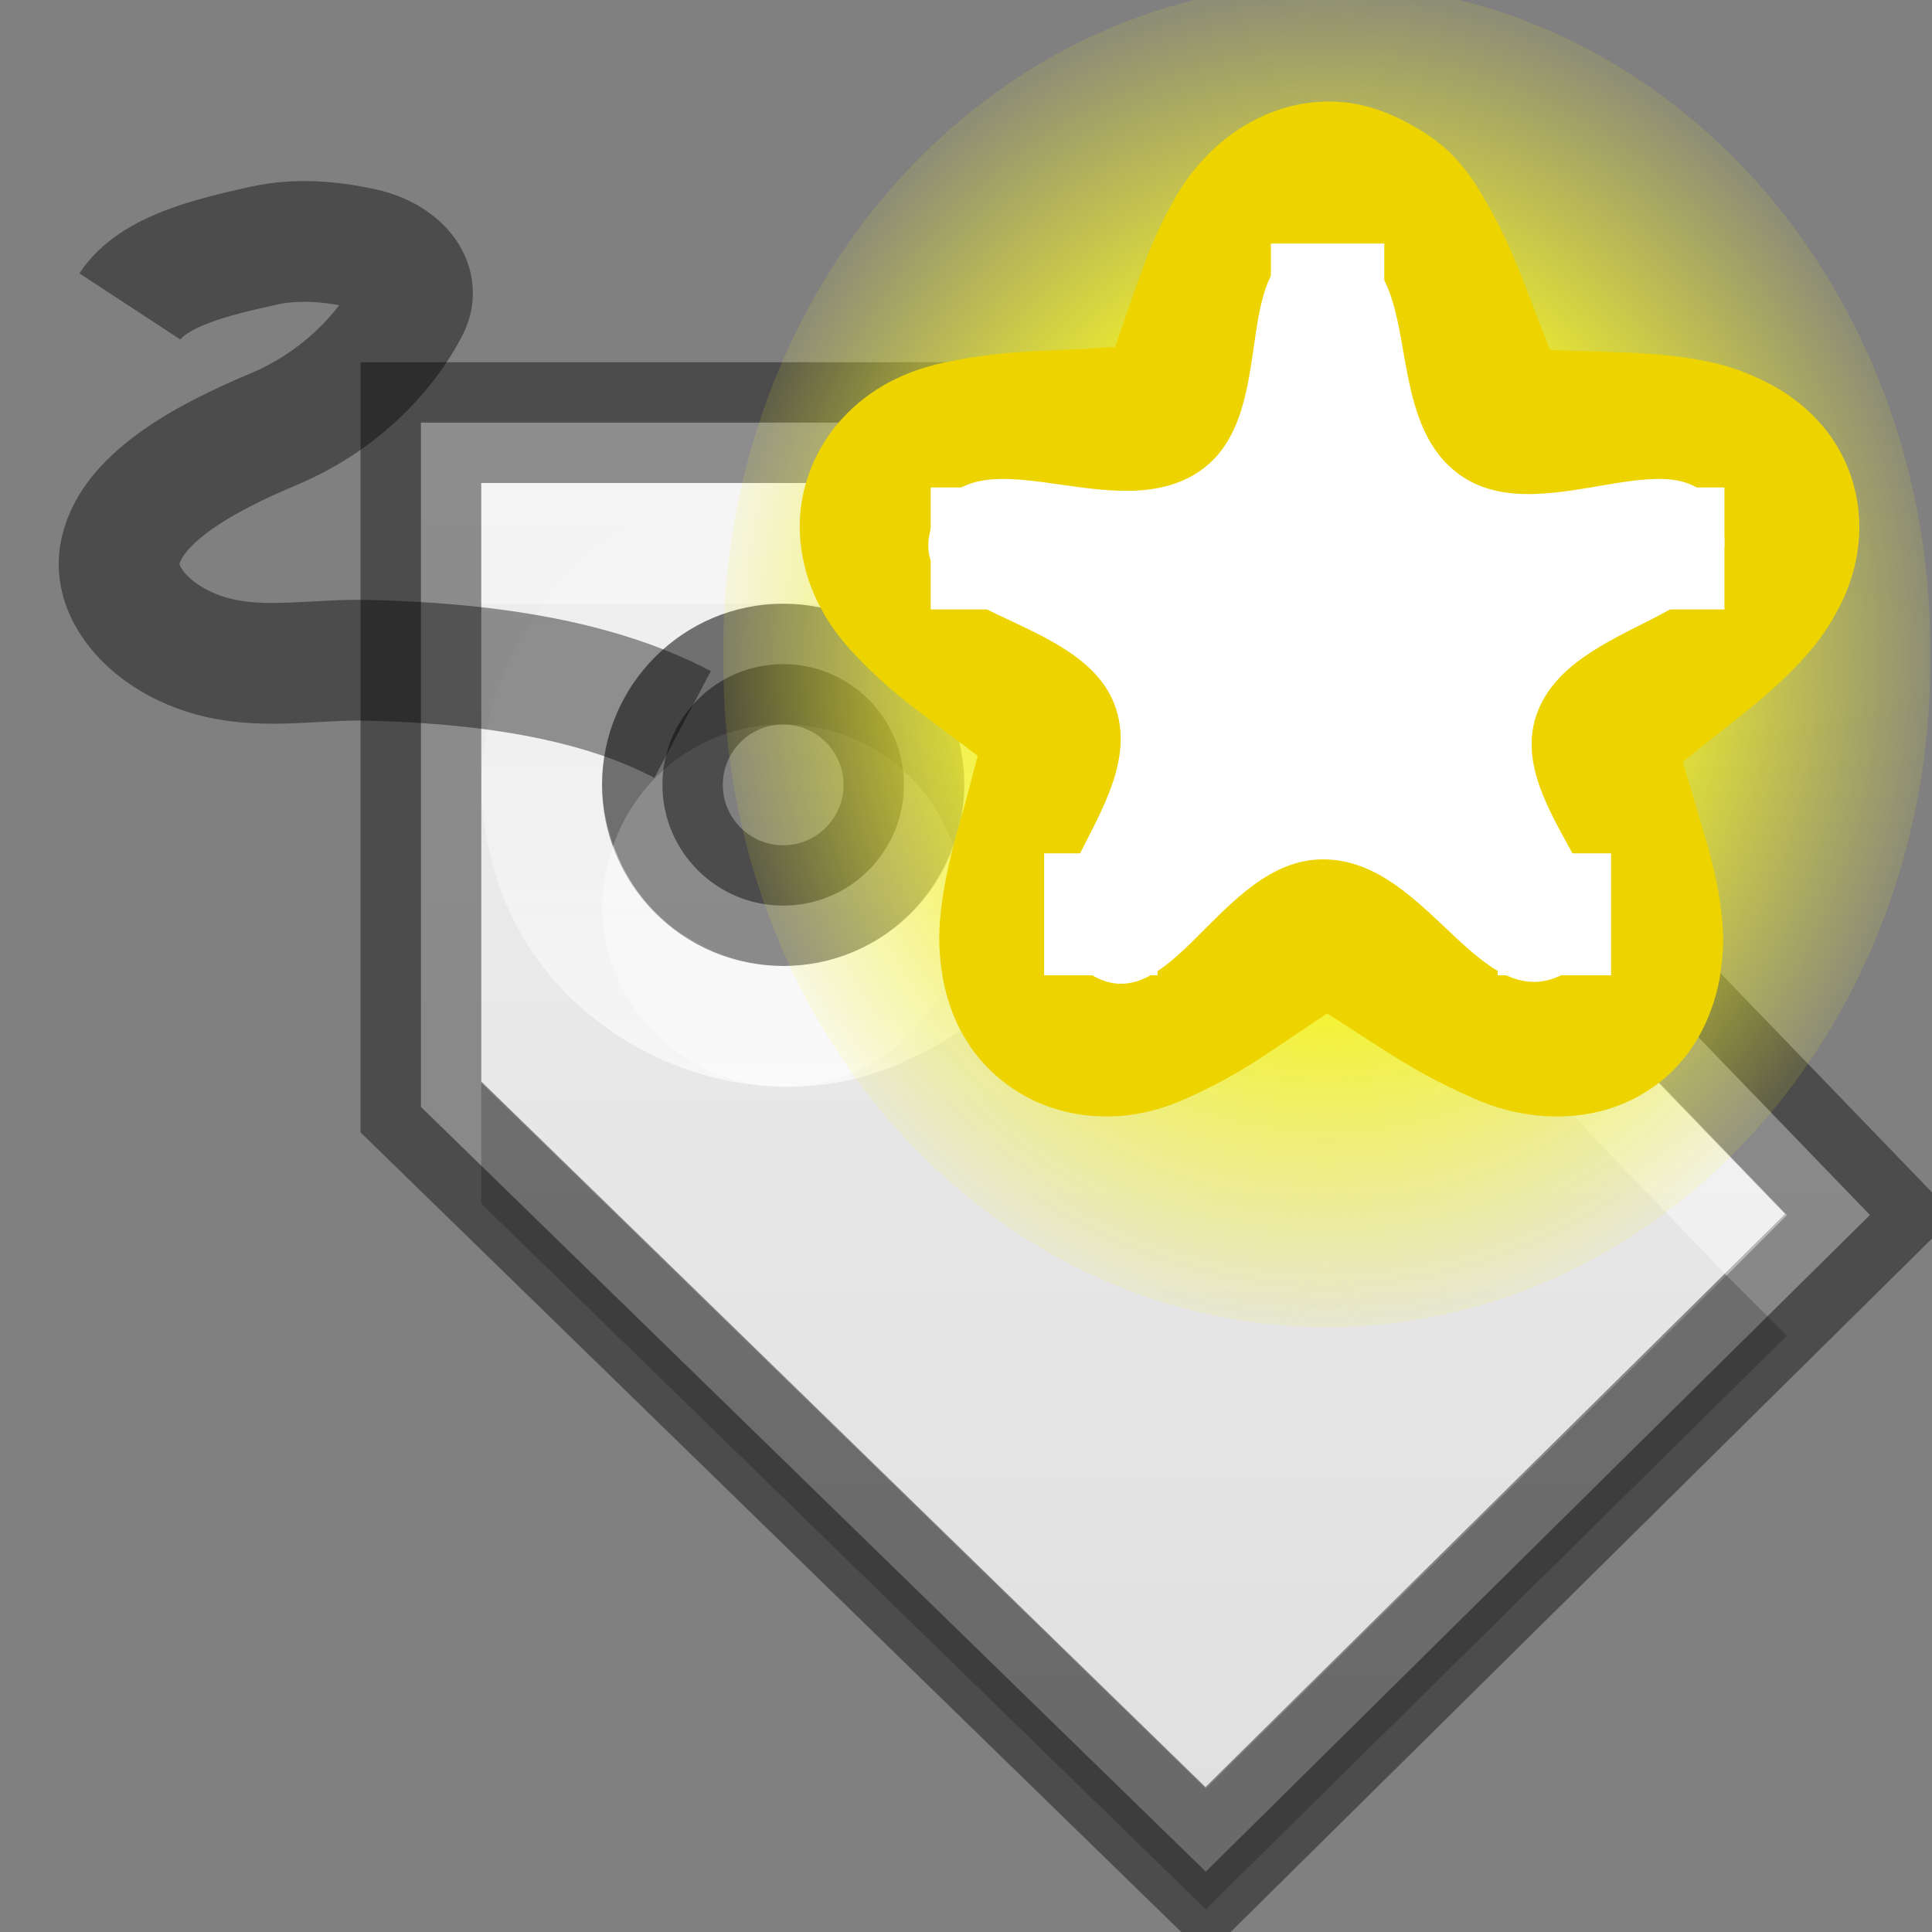 <?xml version="1.0" encoding="UTF-8" standalone="no"?>
<svg
   xmlns:dc="http://purl.org/dc/elements/1.1/"
   xmlns:cc="http://creativecommons.org/ns#"
   xmlns:rdf="http://www.w3.org/1999/02/22-rdf-syntax-ns#"
   xmlns:svg="http://www.w3.org/2000/svg"
   xmlns="http://www.w3.org/2000/svg"
   xmlns:xlink="http://www.w3.org/1999/xlink"
   id="svg3279"
   height="16"
   width="16"
   version="1.1">
  <rect width="100%" height="100%" fill="#808080" stroke="none"/>
  <defs
     id="defs3281">
    <linearGradient
       id="linearGradient4222">
      <stop
         offset="0"
         style="stop-color:#ffffff;stop-opacity:1"
         id="stop4224" />
      <stop
         offset="1"
         style="stop-color:#ffffff;stop-opacity:0"
         id="stop4226" />
    </linearGradient>
    <linearGradient
       id="linearGradient3243">
      <stop
         offset="0"
         style="stop-color:#eeeeee;stop-opacity:1;"
         id="stop3245" />
      <stop
         offset="1"
         style="stop-color:#dfdfdf;stop-opacity:1;"
         id="stop3247" />
    </linearGradient>
    <radialGradient
       r="8.342"
       fy="9.341"
       fx="38.659"
       cy="9.341"
       cx="38.659"
       gradientUnits="userSpaceOnUse"
       id="radialGradient3067-1"
       xlink:href="#linearGradient2378-8" />
    <linearGradient
       id="linearGradient2378-8">
      <stop
         offset="0"
         style="stop-color:#ffffff;stop-opacity:1"
         id="stop2380-8" />
      <stop
         offset="0.25"
         style="stop-color:#fefede;stop-opacity:0.918"
         id="stop4146-9" />
      <stop
         offset="0.5"
         style="stop-color:#f5f328;stop-opacity:1"
         id="stop2386-8" />
      <stop
         offset="1"
         style="stop-color:#f5f32d;stop-opacity:0.122"
         id="stop10317-3" />
    </linearGradient>
    <linearGradient
       y2="24.034"
       x2="39.906"
       y1="6.123"
       x1="39.906"
       gradientTransform="matrix(-0.667,0,0,0.667,33.153,-0.167)"
       gradientUnits="userSpaceOnUse"
       id="linearGradient3062"
       xlink:href="#linearGradient3243" />
    <linearGradient
       y2="7.092"
       x2="40.007"
       y1="12.911"
       x1="40.007"
       gradientTransform="matrix(-0.83,0,0,0.83,39.691,-1.803)"
       gradientUnits="userSpaceOnUse"
       id="linearGradient3064"
       xlink:href="#linearGradient4222" />
  </defs>
  <g
     id="layer1">
    <path
       style="fill:url(#linearGradient3062);fill-opacity:1;fill-rule:evenodd;stroke:none"
       id="path2463"
       d="M 9.153,3.5 15.486,10.062 9.986,15.5 3.486,9.167 l 0,-5.667 5.667,0 z m -2.667,2 c -0.552,0 -1,0.448 -1,1 0,0.552 0.448,1 1,1 0.552,0 1,-0.448 1,-1 0,-0.552 -0.448,-1 -1,-1 z" />
    <path
       style="opacity:0.6;fill:none;stroke:url(#linearGradient3064);stroke-width:1px;stroke-linecap:butt;stroke-linejoin:miter;stroke-opacity:1"
       id="path3294"
       d="M 6.492,4.501 C 5.236,4.457 4.2,5.791 4.558,6.997 4.823,8.181 6.28,8.863 7.357,8.299 8.465,7.809 8.851,6.251 8.092,5.304 7.723,4.805 7.113,4.496 6.492,4.501 z" />
    <path
       style="opacity:0.41;color:#000000;fill:none;stroke:#000000;stroke-width:1px;stroke-linecap:butt;stroke-linejoin:miter;stroke-miterlimit:4;stroke-opacity:1;stroke-dasharray:none;stroke-dashoffset:0;marker:none;visibility:visible;display:inline;overflow:visible;enable-background:accumulate"
       id="path3298"
       d="m 5.653,6 c -0.739,-0.391 -1.703,-0.511 -2.618,-0.532 -0.411,-0.009 -0.827,0.075 -1.231,-0.021 C 1.29,5.324 0.94,4.948 0.991,4.603 1.06,4.141 1.68,3.8 2.262,3.556 2.779,3.34 3.176,2.954 3.386,2.547 3.492,2.341 3.307,2.125 3.01,2.058 2.74,1.998 2.457,1.974 2.182,2.035 1.764,2.128 1.27,2.242 1.076,2.538" />
    <path
       style="opacity:0.41;fill:none;stroke:#000000;stroke-width:1px;stroke-linecap:butt;stroke-linejoin:miter;stroke-opacity:1"
       id="path2463-3"
       d="M 9.153,3.5 15.486,10.062 9.986,15.5 3.486,9.167 l 0,-5.667 5.667,0 z M 6.486,5.5 c -0.552,0 -1,0.448 -1,1 0,0.552 0.448,1 1,1 0.552,0 1,-0.448 1,-1 0,-0.552 -0.448,-1 -1,-1 z" />
    <path
       id="path2996"
       d="m 8.955,4 5.844,6.063 -0.5,0.5 -5.344,-5.563 -2.469,0 -2.5,0 0,-1 4.969,0 z m -1.062,3 c 0.054,0.154 0.094,0.329 0.094,0.5 0,0.823 -0.677,1.5 -1.5,1.5 -0.823,0 -1.5,-0.677 -1.5,-1.5 0,-0.171 0.04,-0.346 0.094,-0.5 0.205,0.585 0.755,1 1.406,1 0.651,0 1.201,-0.415 1.406,-1 z"
       style="opacity:0.4;fill:#ffffff;fill-opacity:1;fill-rule:evenodd;stroke:none" />
    <path
       id="path3828"
       d="m 6.486,4.999 c 0.823,0 1.5,0.677 1.5,1.5 0,0.171 -0.04,0.346 -0.094,0.5 -0.205,-0.585 -0.755,-1 -1.406,-1 -0.651,0 -1.201,0.415 -1.406,1 -0.054,-0.154 -0.094,-0.329 -0.094,-0.5 0,-0.823 0.677,-1.5 1.5,-1.5 z m -2.5,3.969 6,5.844 4.312,-4.25 0.5,0.5 -4.812,4.75 -6,-5.844 0,-1 z"
       style="opacity:0.2;fill:#000000;fill-opacity:1;fill-rule:evenodd;stroke:none" />
  </g>
  <g
     id="layer2">
    <g
       id="g11289"
       transform="matrix(0.939,0,0,1.01,-14.828,-426.223)"
       style="display:inline">
      <g
         id="g11291"
         transform="translate(1,-2)">
        <path
           style="fill:url(#radialGradient3067-1);fill-opacity:1;fill-rule:evenodd;stroke:none"
           id="path11293"
           transform="matrix(0.638,0,0,0.653,1.828,423.278)"
           d="m 47.001,9.341 a 8.342,8.342 0 1 1 -16.683,0 8.342,8.342 0 1 1 16.683,0 z" />
        <path
           style="color:#000000;fill:#edd400;fill-opacity:1;fill-rule:evenodd;stroke:none;stroke-width:0.5;marker:none;visibility:visible;display:inline;overflow:visible"
           id="path11295"
           transform="matrix(0.374,0.153,-0.166,0.344,14.555,419.819)"
           d="m 33.719,0.031 c -0.468,-0.024 -1.009,0.014 -1.562,0.25 -1.13,0.481 -1.701,1.448 -1.938,2.062 -0.237,0.614 -0.281,1.055 -0.312,1.469 -0.063,0.828 0.01,1.522 0.062,2.188 0.033,0.42 0.069,0.727 0.094,1.062 -0.32,0.161 -0.619,0.329 -1.031,0.531 -0.61,0.3 -1.253,0.617 -1.938,1.094 -0.342,0.238 -0.72,0.5 -1.125,1 -0.405,0.5 -0.92,1.418 -0.812,2.625 0.109,1.225 0.835,2.054 1.344,2.469 0.509,0.415 0.929,0.591 1.312,0.75 0.767,0.318 1.443,0.467 2.094,0.625 0.424,0.103 0.729,0.166 1.062,0.25 0.056,0.356 0.119,0.697 0.188,1.156 0.1,0.671 0.192,1.392 0.438,2.188 0.123,0.398 0.273,0.807 0.625,1.344 0.352,0.537 1.043,1.324 2.219,1.594 1.189,0.273 2.197,-0.144 2.75,-0.5 0.553,-0.356 0.856,-0.716 1.125,-1.031 0.538,-0.63 0.902,-1.215 1.25,-1.781 0.224,-0.364 0.384,-0.619 0.562,-0.906 0.358,0.056 0.696,0.112 1.156,0.188 0.672,0.11 1.386,0.209 2.219,0.219 0.416,0.005 0.852,0.013 1.469,-0.156 0.617,-0.169 1.598,-0.588 2.219,-1.625 0.63,-1.051 0.511,-2.177 0.344,-2.812 -0.168,-0.635 -0.377,-1.021 -0.594,-1.375 -0.433,-0.707 -0.912,-1.242 -1.344,-1.75 -0.276,-0.325 -0.47,-0.553 -0.688,-0.812 0.161,-0.316 0.321,-0.627 0.531,-1.031 0.312,-0.6 0.639,-1.212 0.906,-2 C 46.477,6.919 46.596,6.484 46.625,5.844 46.654,5.203 46.539,4.155 45.75,3.25 44.95,2.332 43.904,2.103 43.25,2.062 c -0.654,-0.04 -1.097,0.031 -1.5,0.125 -0.806,0.189 -1.478,0.469 -2.094,0.719 -0.402,0.163 -0.683,0.28 -1,0.406 C 38.401,3.058 38.17,2.83 37.844,2.5 37.367,2.017 36.855,1.497 36.188,1 35.854,0.751 35.505,0.475 34.906,0.25 34.607,0.137 34.187,0.056 33.719,0.031 z" />
        <path
           style="color:#000000;fill:#ffffff;fill-opacity:1;fill-rule:evenodd;stroke:none;stroke-width:0.5;marker:none;visibility:visible;display:inline;overflow:visible"
           id="path11297"
           transform="matrix(0.383,0.153,-0.17,0.344,14.241,419.819)"
           d="m 44.503,15.465 c -1.192,1.967 -3.665,-0.99 -5.763,-0.049 -2.025,0.908 -1.432,4.753 -3.592,4.246 -2.239,-0.526 -0.191,-3.792 -1.734,-5.496 -1.489,-1.645 -4.963,0.107 -5.148,-2.104 -0.192,-2.292 3.547,-1.353 4.692,-3.348 1.104,-1.925 -1.635,-4.687 0.41,-5.546 2.12,-0.891 2.383,2.956 4.634,3.427 2.172,0.455 3.952,-3.004 5.401,-1.324 1.502,1.741 -2.074,3.18 -1.828,5.466 0.238,2.206 4.078,2.83 2.928,4.728 z" />
      </g>
      <rect
         style="fill:#ffffff;fill-opacity:1;stroke:none"
         id="rect11299"
         y="424"
         x="27"
         height="1"
         width="1" />
      <rect
         style="fill:#ffffff;fill-opacity:1;stroke:none"
         id="rect11301"
         y="426"
         x="24"
         height="1"
         width="1" />
      <rect
         style="fill:#ffffff;fill-opacity:1;stroke:none"
         id="rect11303"
         y="426"
         x="30"
         height="1"
         width="1" />
      <rect
         style="fill:#ffffff;fill-opacity:1;stroke:none"
         id="rect11305"
         y="429"
         x="29"
         height="1"
         width="1" />
      <rect
         style="fill:#ffffff;fill-opacity:1;stroke:none"
         id="rect11307"
         y="429"
         x="25"
         height="1"
         width="1" />
    </g>
  </g>
</svg>
